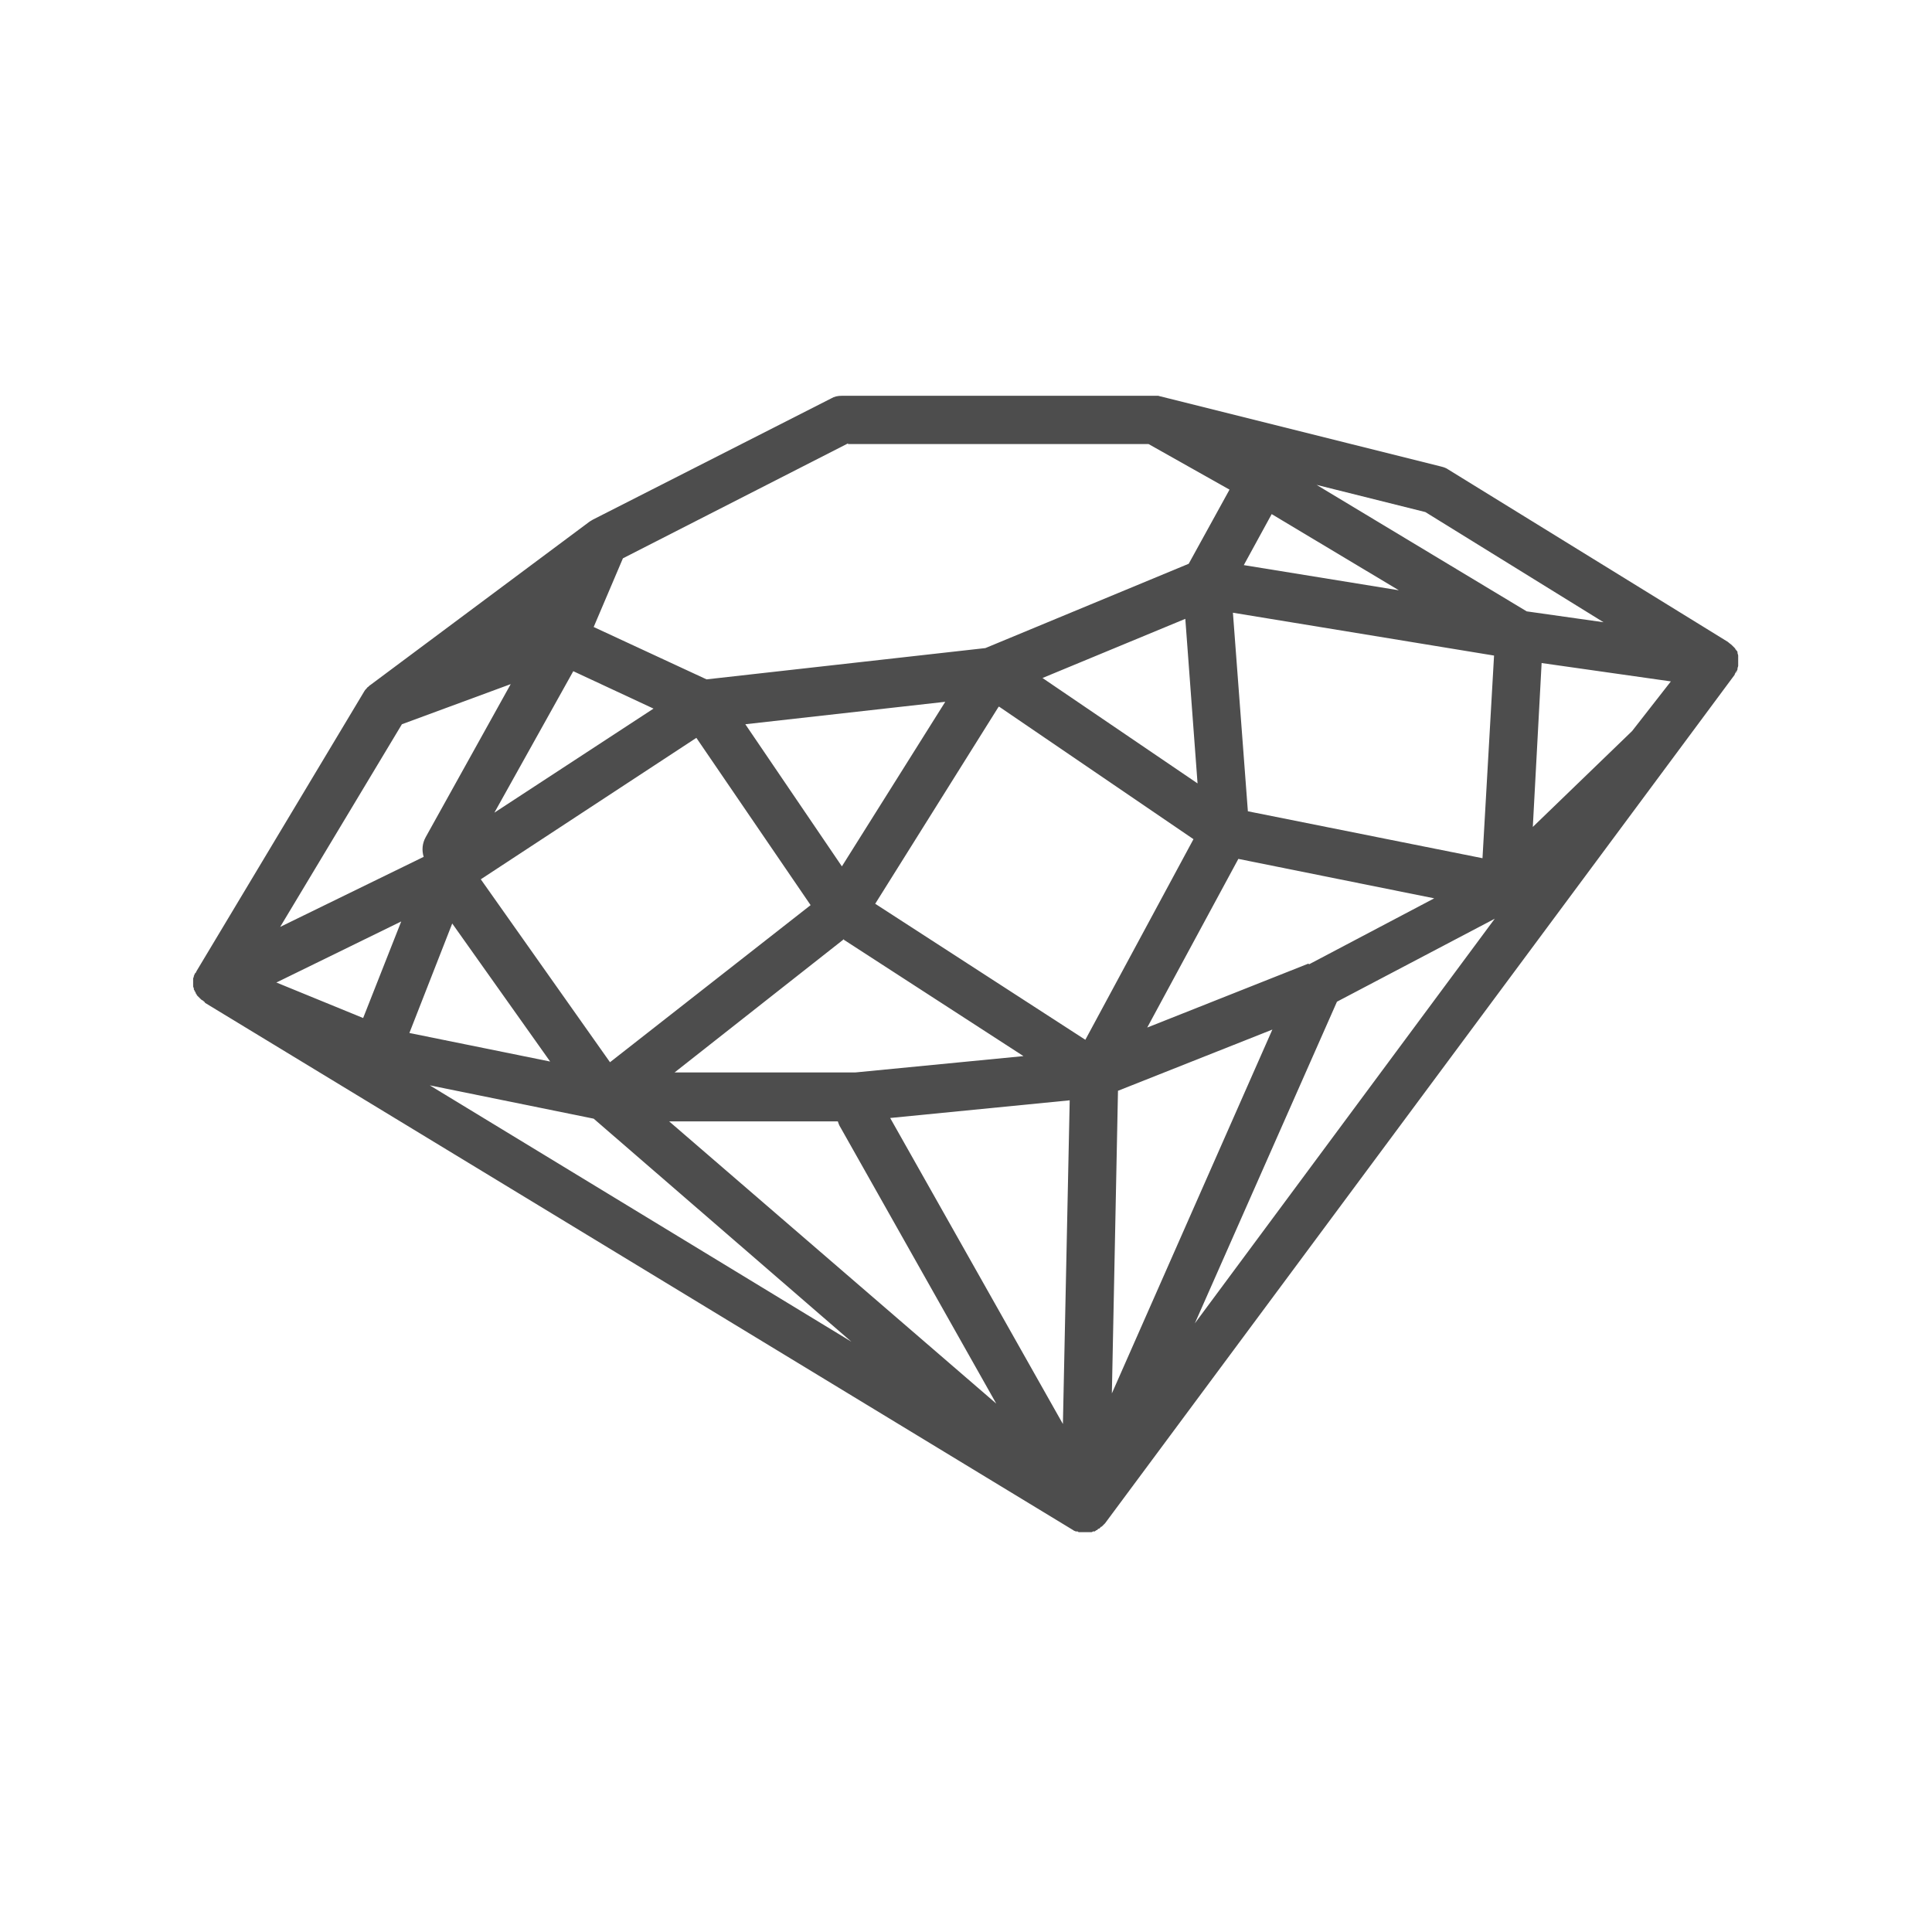<?xml version="1.0" encoding="UTF-8"?>
<!DOCTYPE svg PUBLIC "-//W3C//DTD SVG 1.1//EN" "http://www.w3.org/Graphics/SVG/1.1/DTD/svg11.dtd">
<!-- Creator: CorelDRAW X6 -->
<svg xmlns="http://www.w3.org/2000/svg" xml:space="preserve" width="50px" height="50px" version="1.1" style="shape-rendering:geometricPrecision; text-rendering:geometricPrecision; image-rendering:optimizeQuality; fill-rule:evenodd; clip-rule:evenodd"
viewBox="0 0 2841 2841"
 xmlns:xlink="http://www.w3.org/1999/xlink">
 <defs>
  <style type="text/css">
   <![CDATA[
    .fil1 {fill:none}
    .fil0 {fill:#4D4D4D}
   ]]>
  </style>
 </defs>
 <g id="Layer_x0020_1">
  <path class="fil0" d="M2553 991c0,-1 1,-2 1,-3 0,0 0,-1 0,-1 0,-1 1,-2 1,-3 0,0 0,0 0,-1 0,-1 1,-3 1,-4 0,0 0,-1 0,-1 0,-1 0,-2 0,-3 0,-1 0,-1 0,-2 0,-1 0,-2 0,-3 0,-1 0,-1 0,-2 0,0 0,-1 0,-1 0,-1 0,-1 0,-2 0,0 0,-1 0,-1 0,-1 -1,-3 -1,-4 0,0 0,0 0,0 0,0 0,0 0,-1 0,-1 -1,-2 -2,-3 0,0 0,-1 -1,-1 0,-1 -1,-2 -1,-2 0,0 -1,-1 -1,-1 -1,-1 -1,-1 -2,-2 0,0 -1,-1 -1,-1 -2,-2 -4,-3 -6,-5l-412 -254c-3,-2 -6,-3 -10,-4l-412 -103c-1,0 -3,-1 -4,-1 0,0 -1,0 -1,0 -1,0 -2,0 -4,0 0,0 0,0 0,0l-460 0c-6,0 -11,1 -16,4l-350 178c0,0 0,0 0,0 -2,1 -3,2 -5,3l0 0c0,0 0,0 0,0l-322 240c0,0 0,0 0,0 -2,1 -3,3 -5,4 0,0 0,0 0,0 -1,2 -3,3 -4,5 0,0 0,0 0,0l-247 412c0,1 -1,1 -1,2 0,0 0,1 -1,1 -1,1 -1,3 -2,4 0,0 0,1 0,1 0,1 -1,2 -1,3 0,0 0,1 0,1 0,1 0,2 0,3 0,0 0,1 0,1 0,0 0,0 0,1 0,1 0,2 0,3 0,0 0,1 0,1 0,1 0,3 1,4 0,0 0,1 0,1 0,1 0,2 1,2 0,0 0,0 0,1 0,0 0,1 1,1 0,1 1,2 1,3 0,0 1,1 1,1 0,1 1,2 1,2 0,0 1,1 1,1 1,1 2,2 3,3 0,0 0,0 1,1 1,1 2,2 3,2 0,0 1,1 1,1 1,1 2,1 2,2 0,0 0,0 1,1l1276 775c0,0 0,0 0,0l0 0c0,0 0,0 0,0 0,0 0,0 0,0 1,1 2,1 4,2 0,0 0,0 0,0 0,0 0,0 1,0 0,0 0,0 0,0 0,0 0,0 1,0 1,0 1,0 2,1 0,0 0,0 1,0 0,0 0,0 0,0 1,0 1,0 2,0 0,0 1,0 1,0 0,0 0,0 0,0 0,0 1,0 1,0 1,0 3,0 4,0 0,0 0,0 1,0 0,0 0,0 0,0 0,0 0,0 0,0 1,0 1,0 2,0 0,0 0,0 1,0 0,0 1,0 1,0 0,0 0,0 0,0 0,0 1,0 1,0 0,0 1,0 2,0 0,0 0,0 0,0 0,0 0,0 0,0 0,0 0,0 1,0 0,0 1,0 1,0 1,0 1,0 2,-1 0,0 0,0 1,0 0,0 0,0 0,0 0,0 1,0 1,0 1,0 1,0 2,-1 0,0 1,0 1,-1 0,0 0,0 1,0 0,0 0,0 0,0 0,0 1,0 1,-1 0,0 1,-1 1,-1 0,0 0,0 1,0 0,0 0,0 0,0 0,0 0,0 0,0 1,0 1,-1 1,-1 0,0 1,0 1,-1 0,0 1,0 1,-1 0,0 0,0 0,0 0,0 0,0 0,0 0,0 0,0 1,0 0,0 1,-1 1,-1 0,0 1,-1 1,-1l0 0c0,0 0,0 1,-1 0,0 0,0 0,0 0,0 0,0 0,0 0,0 0,0 0,0 0,0 0,0 1,-1 0,0 0,0 1,-1l926 -1248c0,0 0,-1 0,-1 1,-1 1,-2 2,-3 0,-1 0,-1 1,-1zm-683 -235l187 112 -228 -37 41 -75zm-846 329l168 246 -295 231 -190 -269 317 -208zm217 297l264 171 -247 24 -266 0 249 -196zm228 -343l286 195 -159 295 -309 -200 181 -289zm94 1055l-254 -450 264 -26 -10 476zm-898 -736l144 203 -207 -42 63 -161zm567 291c1,3 2,6 4,9l229 406 -481 -415 248 0zm412 -45l227 -90 -236 535 9 -445zm280 -187l-237 94 134 -248 288 58 -184 97zm-89 -224l-22 -292 384 63 -17 298 -345 -69zm432 -218l190 27 -57 73 -146 141 13 -242zm-524 -65l18 242 -228 -155 210 -87zm-505 364l-142 -209 294 -33 -152 242zm-511 -79l116 -208 118 55 -234 153zm-136 -130l160 -59 -125 225c-5,9 -6,19 -3,29l-211 103 179 -298zm-185 380l184 -90 -56 142 -127 -52zm467 200l379 328 -620 -377 241 49zm1093 -172l232 -122 -441 595 209 -473zm392 -558l-113 -16 -309 -186 160 40 262 162zm-1111 -262l442 0 119 67 -60 109 -299 124 -410 46 -166 -77 43 -101 331 -169z"/>
  <rect class="fil1" width="2841" height="2841"/>
 </g>
</svg>
